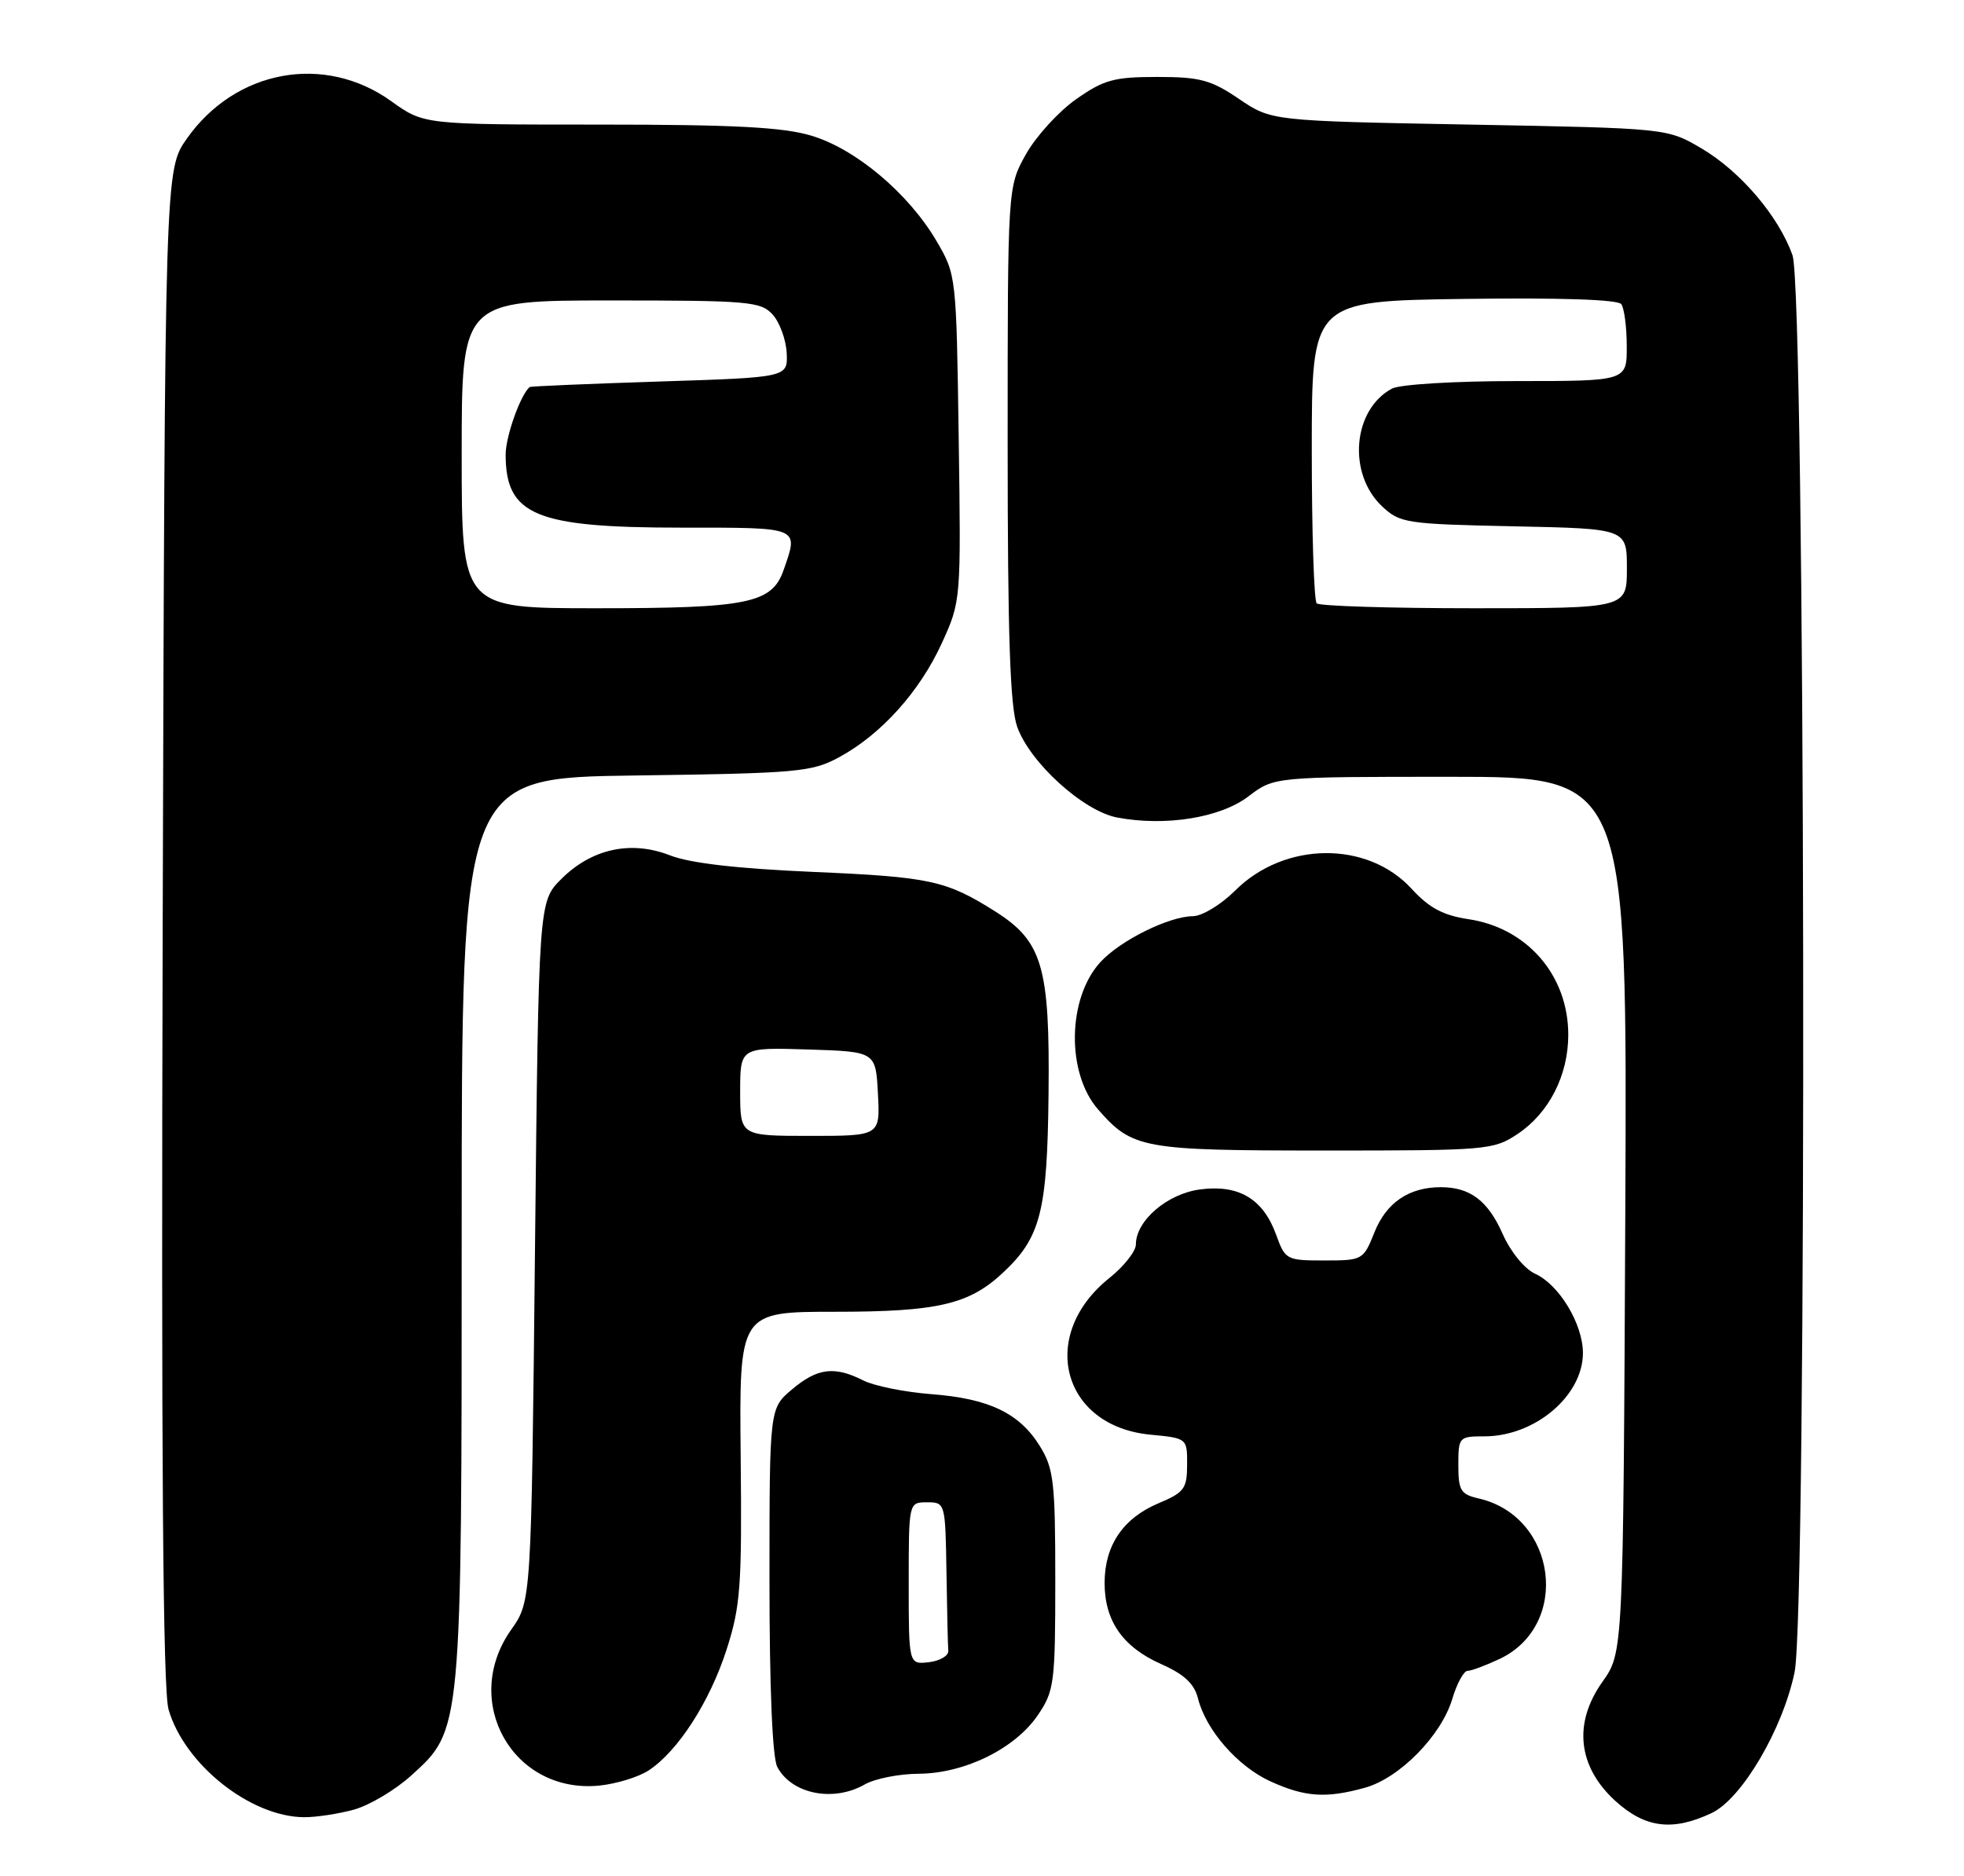 <?xml version="1.0" encoding="UTF-8" standalone="no"?>
<!DOCTYPE svg PUBLIC "-//W3C//DTD SVG 1.1//EN" "http://www.w3.org/Graphics/SVG/1.1/DTD/svg11.dtd" >
<svg xmlns="http://www.w3.org/2000/svg" xmlns:xlink="http://www.w3.org/1999/xlink" version="1.1" viewBox="0 0 268 256">
 <g >
 <path fill="currentColor"
d=" M 233.57 247.40 C 237.68 245.45 243.24 236.02 244.88 228.20 C 246.62 219.96 246.36 39.74 244.60 34.83 C 242.69 29.47 237.48 23.37 232.16 20.24 C 227.50 17.50 227.50 17.50 200.50 17.00 C 173.50 16.50 173.50 16.50 169.07 13.50 C 165.24 10.90 163.74 10.50 157.91 10.50 C 152.02 10.50 150.63 10.88 146.84 13.54 C 144.45 15.22 141.38 18.59 140.00 21.04 C 137.50 25.50 137.50 25.50 137.50 60.50 C 137.50 86.69 137.83 96.42 138.80 99.17 C 140.54 104.07 147.83 110.69 152.46 111.56 C 159.05 112.80 166.54 111.59 170.36 108.67 C 173.87 106.00 173.87 106.00 197.96 106.00 C 222.06 106.00 222.06 106.00 221.78 165.75 C 221.50 225.50 221.50 225.50 218.66 229.50 C 214.66 235.13 215.29 241.04 220.39 245.72 C 224.47 249.45 228.23 249.93 233.57 247.40 Z  M 48.32 246.93 C 50.42 246.34 53.91 244.27 56.07 242.32 C 63.05 236.01 63.00 236.57 63.00 167.38 C 63.00 106.13 63.00 106.13 86.75 105.82 C 108.87 105.52 110.77 105.35 114.50 103.33 C 120.23 100.23 125.49 94.39 128.52 87.76 C 131.13 82.03 131.14 81.97 130.82 59.76 C 130.50 37.57 130.49 37.49 127.77 32.85 C 123.95 26.36 116.73 20.29 110.67 18.50 C 106.82 17.35 100.04 17.00 81.73 17.00 C 57.83 17.00 57.83 17.00 53.39 13.81 C 44.28 7.27 32.14 9.49 25.50 18.91 C 22.50 23.17 22.50 23.17 22.20 126.34 C 21.99 198.93 22.23 230.62 23.00 233.27 C 25.17 240.77 34.19 247.93 41.50 247.97 C 43.15 247.98 46.22 247.51 48.32 246.93 Z  M 118.00 243.50 C 119.38 242.71 122.70 242.05 125.39 242.04 C 131.66 241.99 138.52 238.61 141.63 234.03 C 143.86 230.74 144.00 229.67 144.00 215.64 C 144.00 202.25 143.79 200.39 141.90 197.34 C 139.11 192.83 134.96 190.84 127.05 190.24 C 123.45 189.96 119.28 189.12 117.80 188.37 C 113.87 186.38 111.54 186.67 108.08 189.59 C 105.00 192.18 105.00 192.18 105.00 215.65 C 105.00 230.35 105.40 239.88 106.07 241.12 C 108.04 244.82 113.72 245.95 118.00 243.50 Z  M 186.25 243.95 C 190.97 242.64 196.67 236.85 198.17 231.84 C 198.80 229.73 199.74 228.00 200.26 228.00 C 200.77 228.00 202.75 227.26 204.64 226.37 C 214.39 221.74 212.43 206.90 201.75 204.47 C 199.32 203.91 199.00 203.38 199.00 199.92 C 199.00 196.10 199.09 196.00 202.55 196.00 C 209.46 196.00 216.00 190.46 216.00 184.62 C 215.99 180.66 212.76 175.30 209.47 173.81 C 208.03 173.15 206.14 170.83 205.06 168.41 C 203.05 163.85 200.61 162.00 196.61 162.00 C 192.27 162.00 189.18 164.10 187.56 168.14 C 186.04 171.94 185.94 172.00 180.71 172.00 C 175.54 172.00 175.37 171.91 174.13 168.47 C 172.36 163.58 169.01 161.60 163.73 162.31 C 159.27 162.91 155.00 166.57 155.00 169.81 C 155.00 170.74 153.38 172.79 151.40 174.38 C 141.63 182.17 144.87 194.61 156.97 195.77 C 162.00 196.25 162.00 196.26 161.99 199.88 C 161.98 203.14 161.59 203.66 158.09 205.13 C 153.25 207.17 150.73 210.89 150.73 216.00 C 150.73 221.20 153.21 224.76 158.48 227.09 C 161.59 228.47 162.97 229.76 163.47 231.75 C 164.55 236.08 168.89 241.05 173.38 243.09 C 178.10 245.23 180.95 245.42 186.25 243.95 Z  M 88.51 241.59 C 92.50 238.97 96.84 232.25 99.15 225.09 C 101.05 219.17 101.25 216.48 101.07 198.75 C 100.87 179.00 100.87 179.00 113.97 179.00 C 127.92 179.00 132.22 178.00 136.83 173.70 C 142.01 168.87 142.91 165.36 143.08 149.27 C 143.27 131.92 142.25 128.45 135.80 124.37 C 129.10 120.14 126.91 119.67 111.00 118.98 C 100.61 118.53 94.16 117.79 91.43 116.72 C 86.10 114.64 80.73 115.81 76.59 119.95 C 73.50 123.04 73.50 123.04 73.00 170.77 C 72.50 218.50 72.50 218.50 69.75 222.39 C 62.85 232.15 69.97 244.79 81.74 243.66 C 84.07 243.43 87.11 242.50 88.51 241.59 Z  M 207.10 154.73 C 211.38 151.87 214.00 146.74 214.00 141.20 C 214.00 133.11 208.41 126.63 200.39 125.43 C 196.92 124.91 195.01 123.89 192.62 121.28 C 186.58 114.69 175.25 114.81 168.53 121.54 C 166.62 123.44 164.04 125.01 162.78 125.02 C 159.48 125.05 152.88 128.33 150.17 131.27 C 145.65 136.18 145.48 146.41 149.84 151.39 C 154.53 156.75 155.88 156.99 180.60 157.00 C 202.96 157.00 203.81 156.93 207.10 154.73 Z  M 179.67 82.33 C 179.30 81.97 179.00 72.53 179.00 61.37 C 179.00 41.08 179.00 41.08 199.75 40.79 C 212.77 40.61 220.77 40.87 221.23 41.50 C 221.64 42.05 221.98 44.64 221.98 47.25 C 222.00 52.00 222.00 52.00 206.93 52.00 C 198.51 52.00 191.02 52.45 189.94 53.03 C 184.58 55.90 183.85 64.63 188.59 69.09 C 191.04 71.39 191.87 71.51 206.58 71.82 C 222.00 72.14 222.00 72.14 222.00 77.57 C 222.00 83.00 222.00 83.00 201.17 83.00 C 189.71 83.00 180.03 82.70 179.67 82.33 Z  M 63.00 62.00 C 63.00 41.00 63.00 41.00 83.35 41.00 C 102.19 41.00 103.82 41.14 105.44 42.93 C 106.40 44.00 107.26 46.36 107.35 48.18 C 107.50 51.50 107.50 51.50 90.00 52.06 C 80.38 52.37 72.40 52.71 72.28 52.81 C 71.02 53.87 69.00 59.56 69.00 62.02 C 69.00 70.31 73.05 72.00 92.97 72.00 C 109.32 72.00 108.99 71.86 106.93 77.78 C 105.34 82.34 102.09 83.00 81.35 83.00 C 63.00 83.00 63.00 83.00 63.00 62.00 Z  M 124.00 216.07 C 124.00 205.00 124.00 205.00 126.50 205.00 C 128.98 205.00 129.00 205.07 129.15 214.50 C 129.23 219.72 129.34 224.56 129.40 225.25 C 129.46 225.94 128.26 226.64 126.75 226.82 C 124.00 227.13 124.00 227.13 124.00 216.07 Z  M 101.00 148.96 C 101.00 142.92 101.00 142.92 110.25 143.21 C 119.50 143.50 119.50 143.50 119.80 149.25 C 120.10 155.00 120.10 155.00 110.55 155.00 C 101.00 155.00 101.00 155.00 101.00 148.96 Z "/>
</g>
</svg>